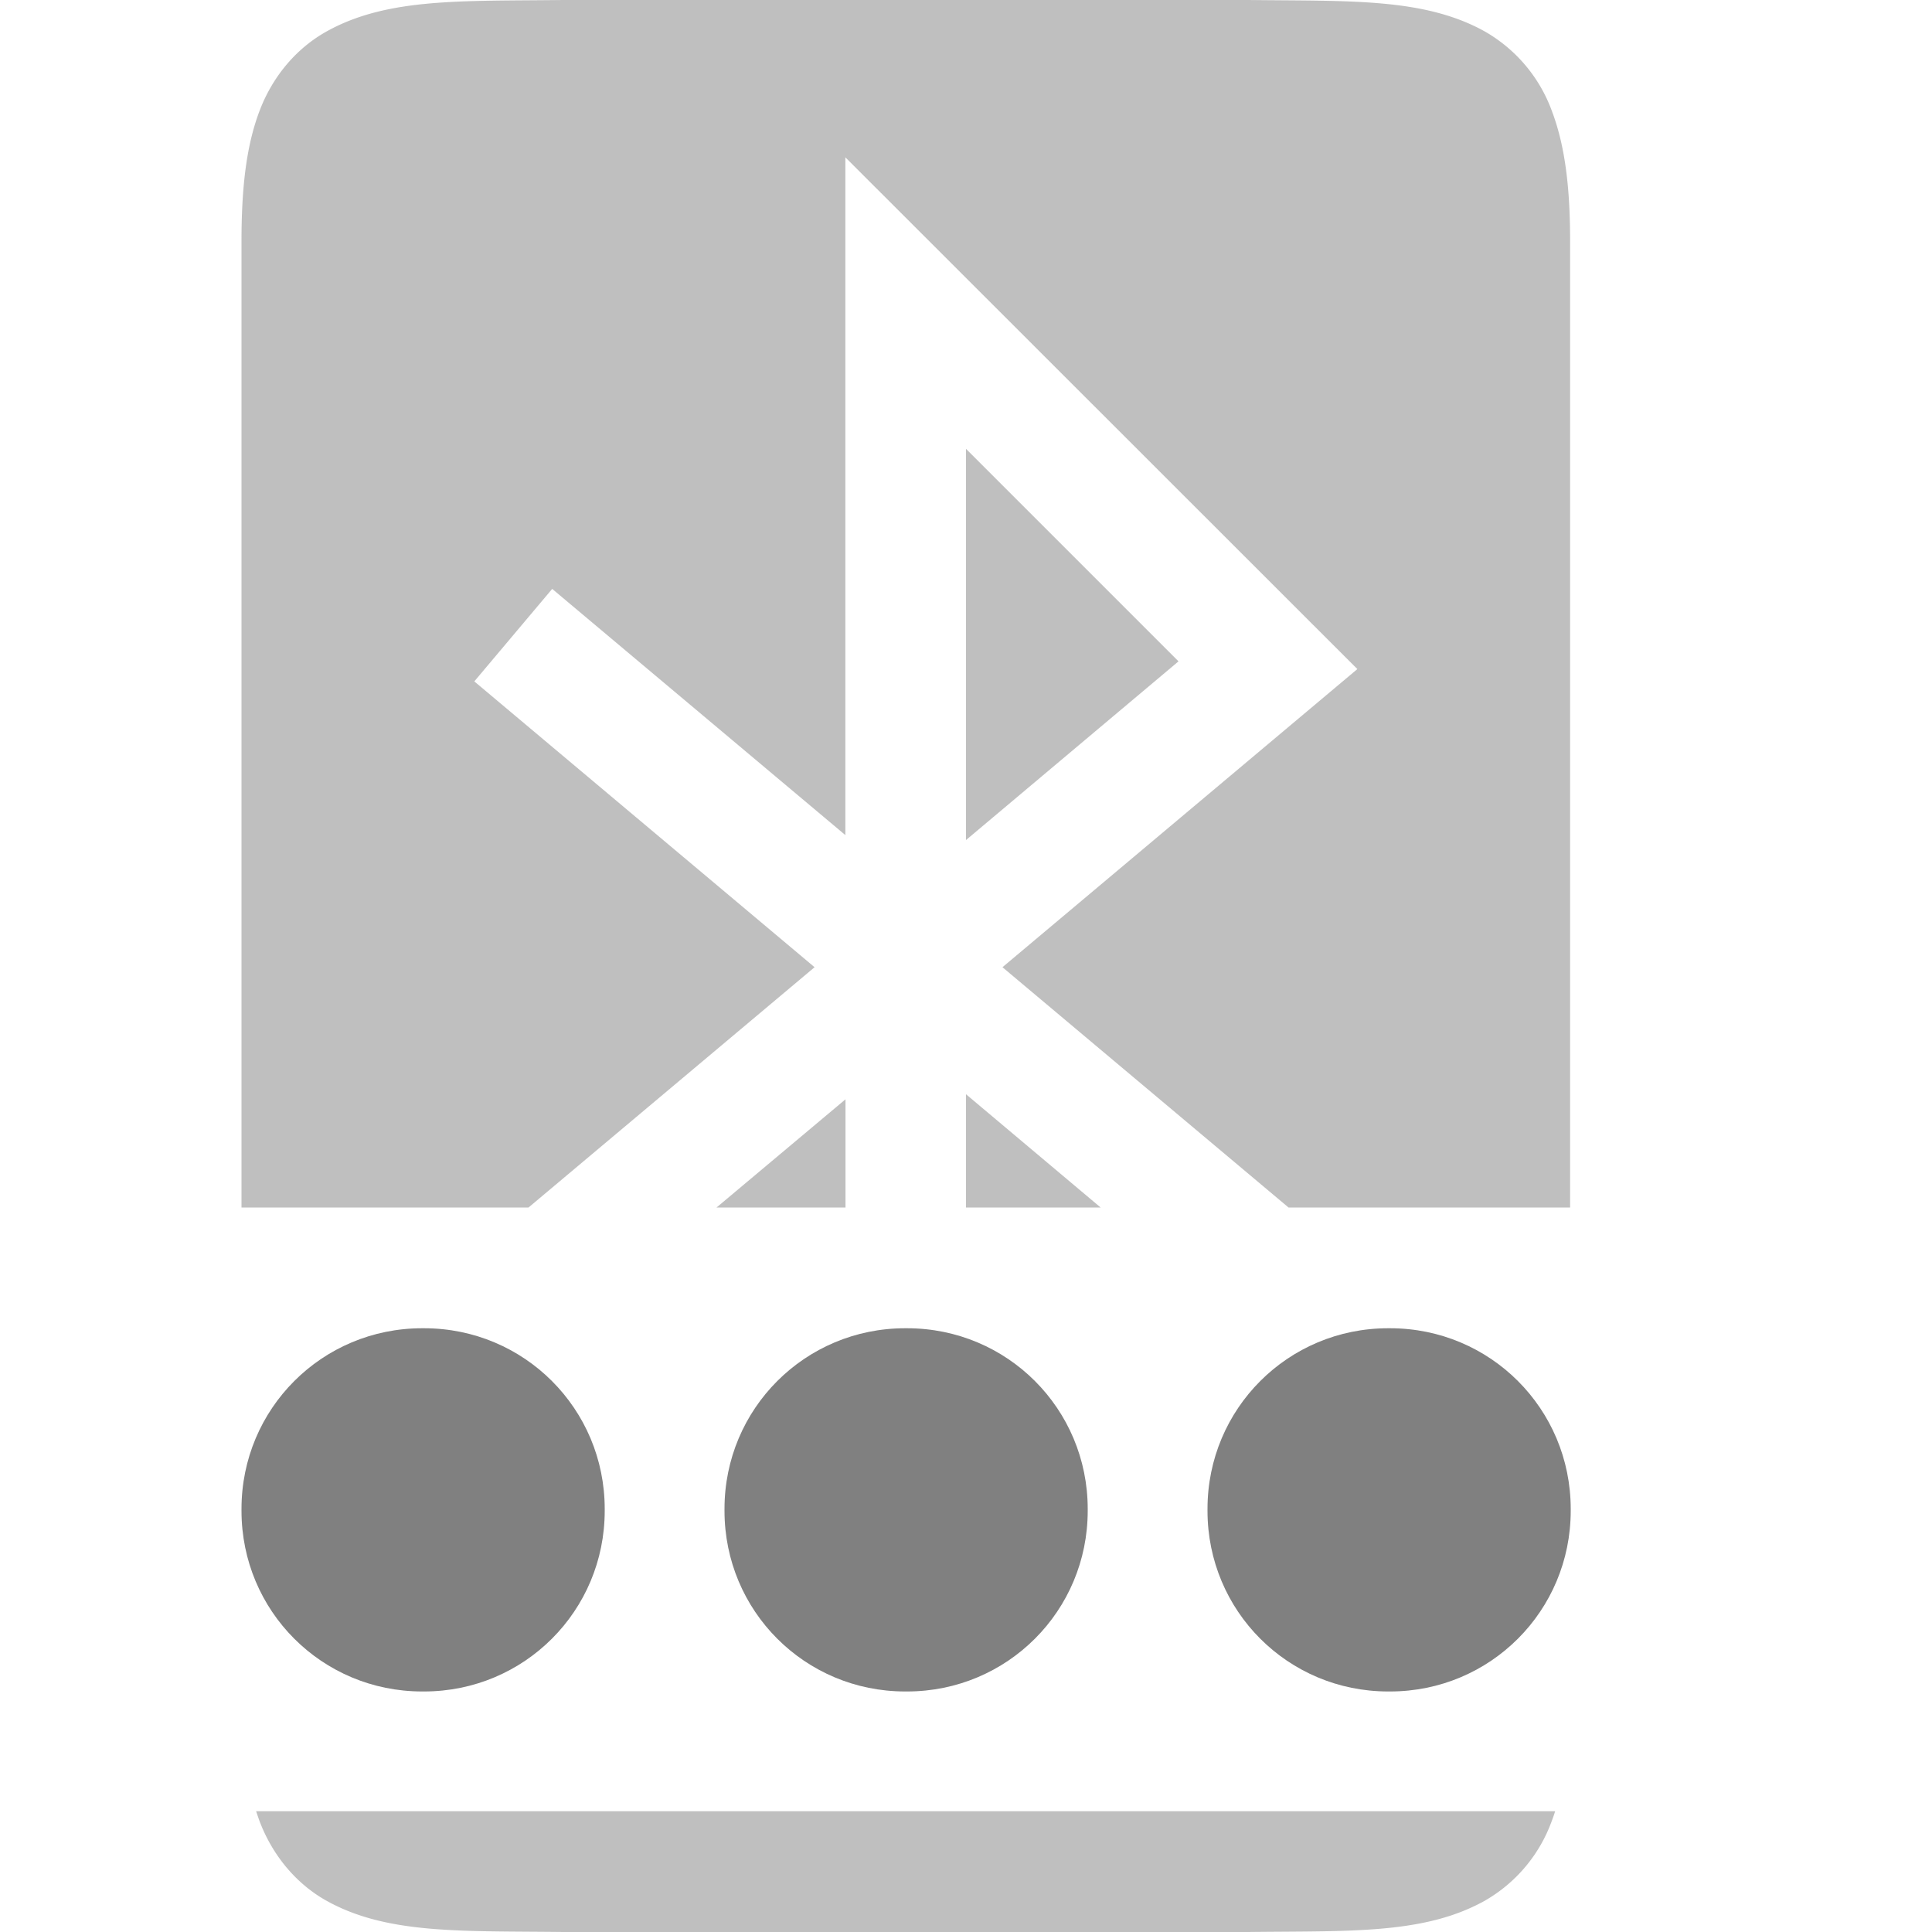 <svg version="1.1" viewBox="0 0 16 16" xmlns="http://www.w3.org/2000/svg">
 <g fill="#808080">
  <path d="m8 3.717v3.24l1.76-1.48z" opacity=".5"/>
  <path d="m8 10h1.115l-1.115-0.938z" opacity=".5"/>
  <path d="m5.934 10h1.068v-0.896z" opacity=".5"/>
  <path d="m12.879 15h-10.758c0.009 0.026 0.018 0.053 0.027 0.078 0.11 0.293 0.311 0.528 0.561 0.666 0.502 0.277 1.115 0.246 1.953 0.256h5.676c0.839-0.01 1.451 0.021 1.953-0.256a1.25 1.25 0 0 0 0.561-0.666c0.01-0.026 0.019-0.052 0.027-0.078z" opacity=".5"/>
  <path d="m4.662 0c-0.838 0.01-1.45-0.02-1.953 0.258-0.25 0.138-0.451 0.371-0.561 0.664-0.11 0.292-0.148 0.64-0.148 1.078v8h2.377l2.369-1.99-2.818-2.367 0.645-0.766 2.428 2.039v-5.613l4.24 4.238-2.939 2.469 2.369 1.99h2.332v-8c0-0.438-0.04-0.786-0.15-1.078a1.253 1.253 0 0 0-0.561-0.664c-0.502-0.277-1.114-0.248-1.953-0.258h-5.674z" opacity=".5"/>
  <path d="m11.512 11c0.829 0 1.496 0.667 1.496 1.496v0.016c0 0.829-0.667 1.496-1.496 1.496h-0.016c-0.83 0-1.496-0.667-1.496-1.496v-0.016c0-0.829 0.667-1.496 1.496-1.496zm-4 0c0.829 0 1.496 0.667 1.496 1.496v0.016c0 0.829-0.667 1.496-1.496 1.496h-0.016c-0.83 0-1.496-0.667-1.496-1.496v-0.016c0-0.829 0.667-1.496 1.496-1.496zm-4 0c0.829 0 1.496 0.667 1.496 1.496v0.016c0 0.829-0.667 1.496-1.496 1.496h-0.016c-0.83 0-1.496-0.667-1.496-1.496v-0.016c0-0.829 0.667-1.496 1.496-1.496z" color="#000000" display="block" overflow="visible" style="isolation:auto;mix-blend-mode:normal"/>
 </g>
</svg>
